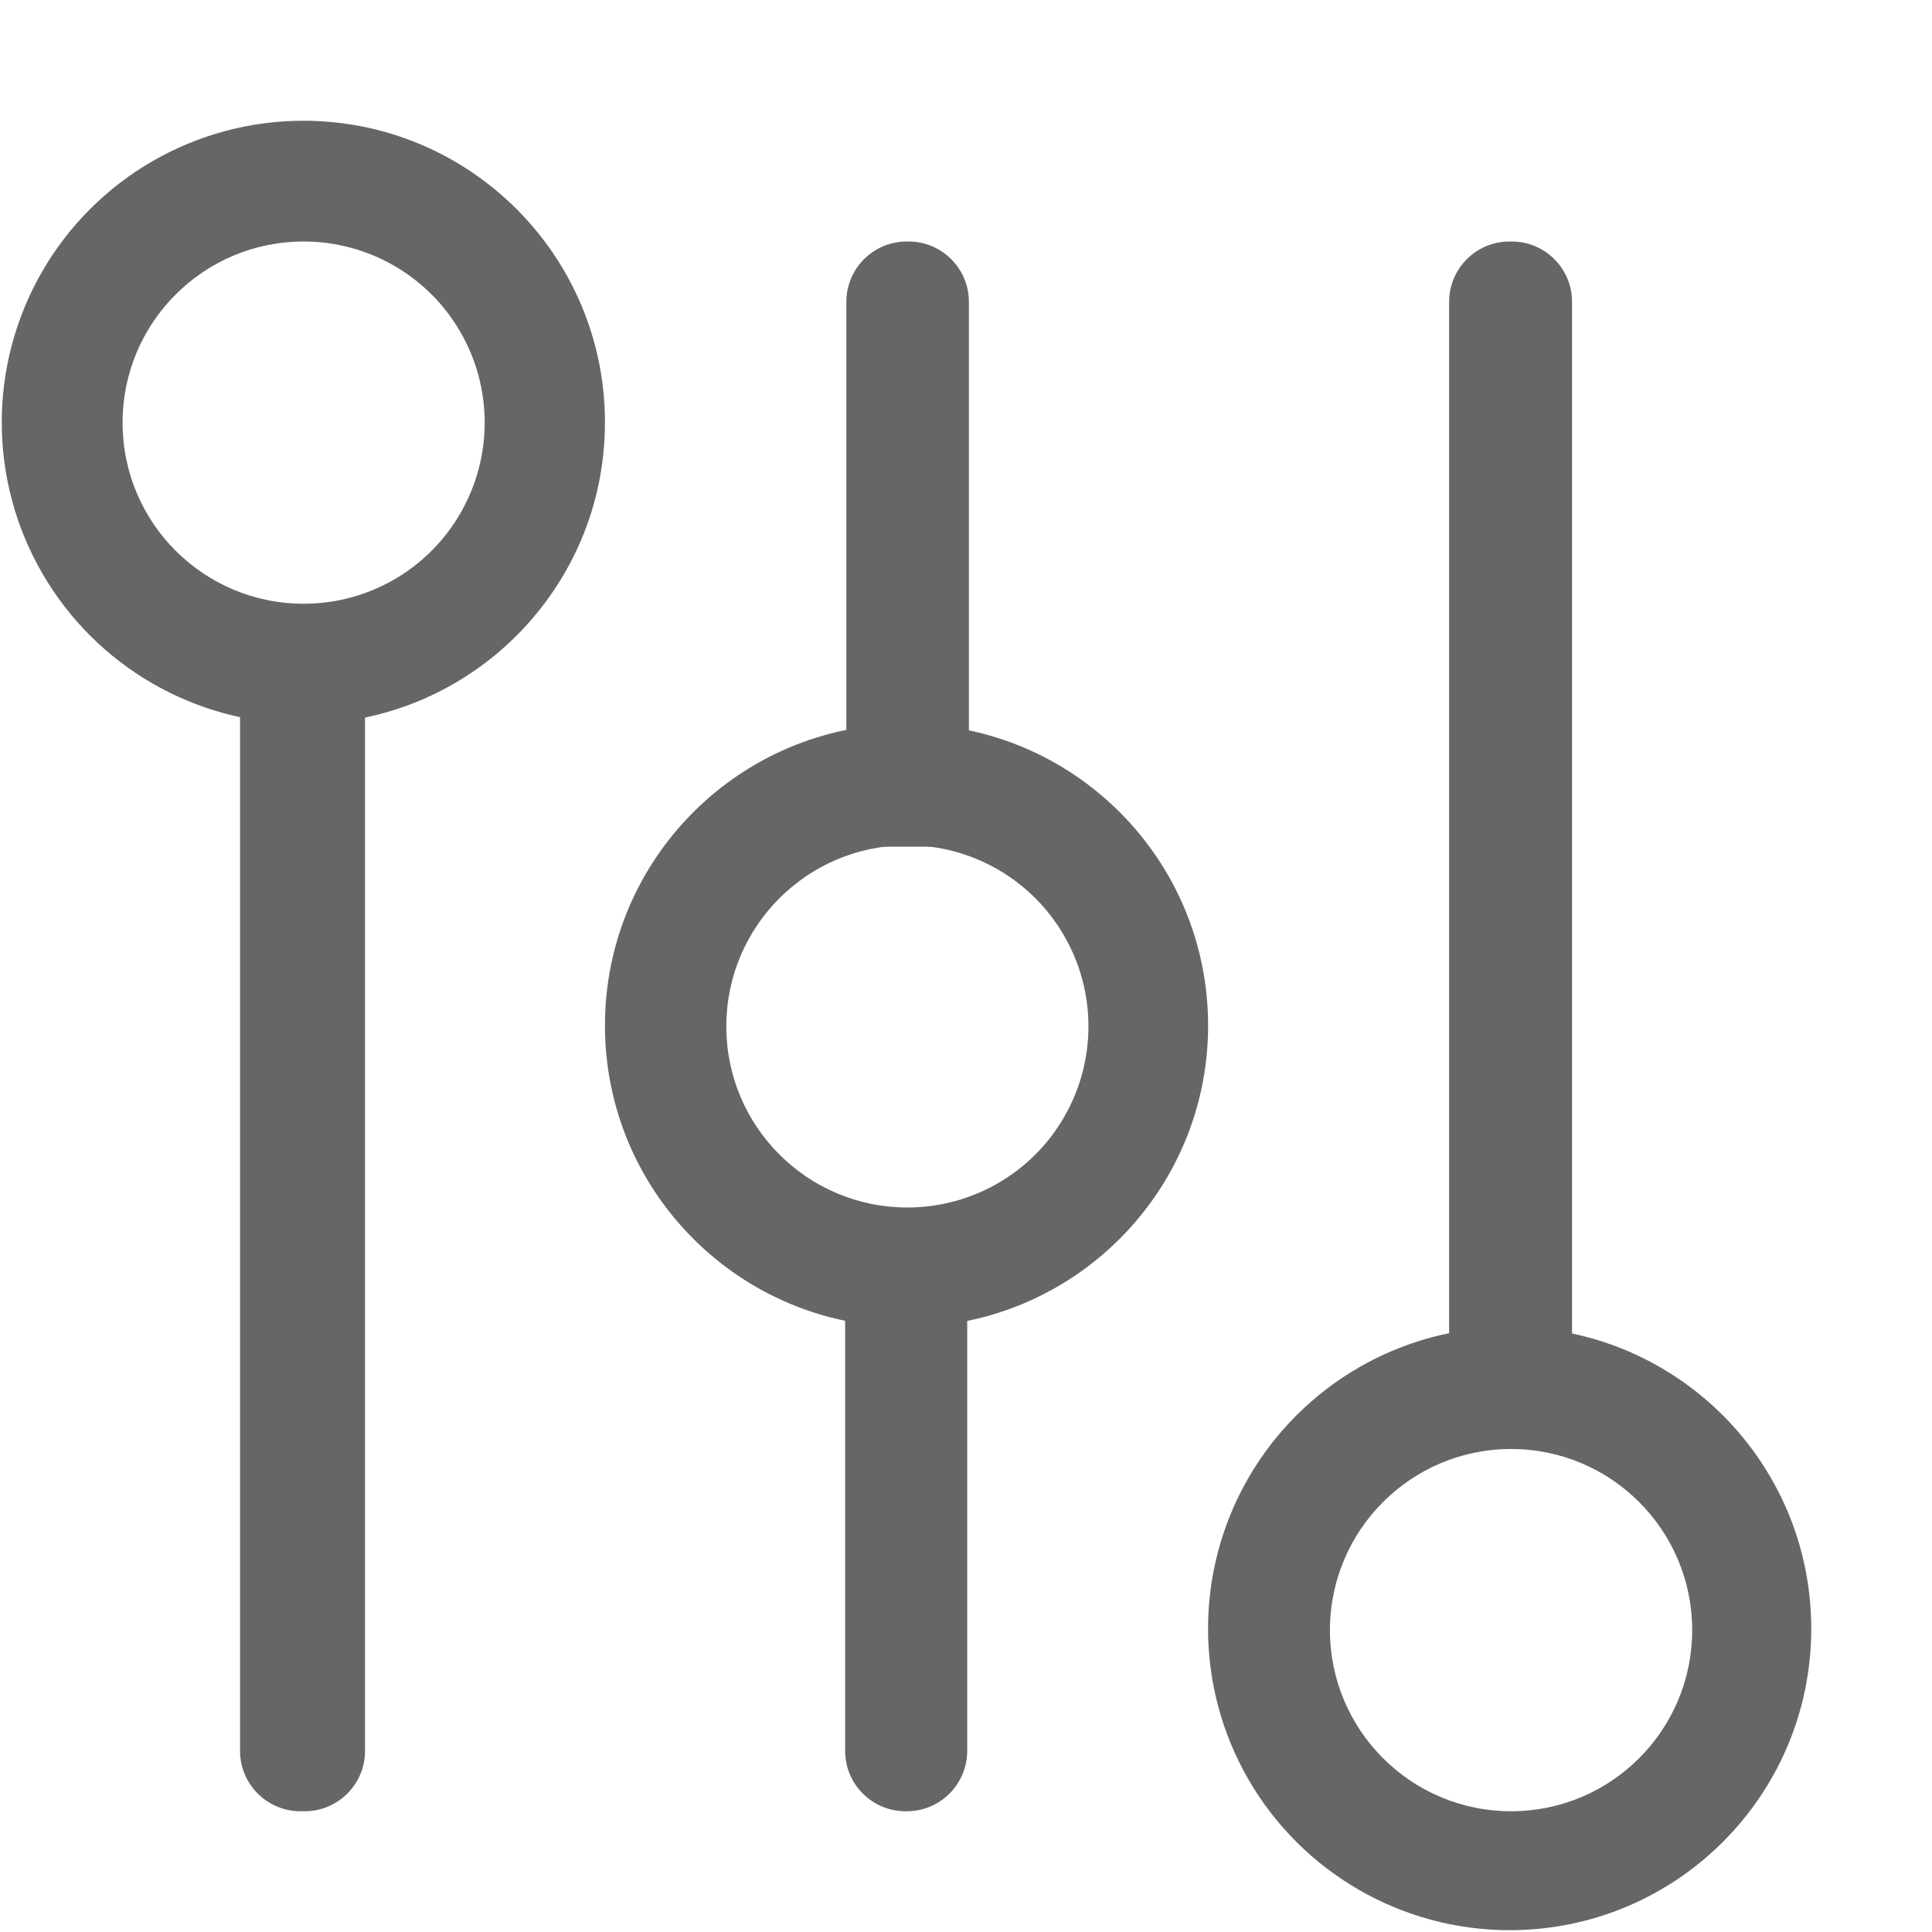<?xml version="1.0" encoding="UTF-8"?>
<svg width="16px" height="16px" viewBox="0 0 16 16" version="1.1" xmlns="http://www.w3.org/2000/svg" xmlns:xlink="http://www.w3.org/1999/xlink">
    <!-- Generator: Sketch 52.5 (67469) - http://www.bohemiancoding.com/sketch -->
    <title>系统设置</title>
    <desc>Created with Sketch.</desc>
    <g id="Page-1" stroke="none" stroke-width="1" fill="none" fill-rule="evenodd">
        <g id="iocn-样式" transform="translate(-1029, -327)" fill-rule="nonzero">
            <g id="系统设置_export" transform="translate(1029, 327)">
                <g id="系统设置">
                    <rect id="矩形" fill="#D8D8D8" opacity="0" x="0" y="0" width="16" height="16"></rect>
                    <path d="M1.988,5.5 L3.023,5.5 L3.023,14.5 C3.023,14.776 2.799,15 2.523,15 L2.488,15 C2.212,15 1.988,14.776 1.988,14.5 L1.988,5.5 Z M8.024,7.012 L8.024,2.5 C8.024,2.224 7.801,2 7.524,2 L7.509,2 C7.233,2 7.009,2.224 7.009,2.5 L7.009,7.012 L8.024,7.012 Z M8.01,10.556 L8.01,14.5 C8.01,14.776 7.786,15 7.51,15 L7.499,15 C7.223,15 6.999,14.776 6.999,14.5 L6.999,10.556 L8.01,10.556 Z M12.501,2 L12.519,2 C12.796,2 13.019,2.224 13.019,2.5 L13.019,11.476 C13.019,11.757 12.791,11.985 12.51,11.985 L12.51,11.985 C12.229,11.985 12.001,11.757 12.001,11.476 L12.001,2.5 C12.001,2.224 12.225,2 12.501,2 Z" id="Shape" fill="#666666"></path>
                    <path d="M2.512,5.995 C1.62,5.995 0.795,5.519 0.349,4.746 C-0.097,3.974 -0.097,3.022 0.349,2.249 C0.795,1.476 1.62,1 2.512,1 C3.891,1 5.01,2.118 5.01,3.498 C5.01,4.877 3.891,5.995 2.512,5.995 Z M2.515,5 C3.05,5 3.546,4.714 3.813,4.25 C4.081,3.786 4.081,3.214 3.813,2.75 C3.546,2.286 3.05,2 2.515,2 C1.686,2 1.015,2.672 1.015,3.5 C1.015,4.328 1.686,5 2.515,5 Z M7.507,10.99 C6.128,10.99 5.01,9.872 5.01,8.493 C5.01,7.113 6.128,5.995 7.507,5.995 C8.887,5.995 10.005,7.113 10.005,8.493 C10.005,9.872 8.887,10.99 7.507,10.99 Z M8.813,9.25 C9.081,8.786 9.081,8.214 8.813,7.75 C8.546,7.286 8.05,7 7.515,7 C6.686,7 6.015,7.672 6.015,8.5 C6.015,9.328 6.686,10 7.515,10 C8.05,10 8.546,9.714 8.813,9.25 Z M12.502,15.985 C11.61,15.985 10.786,15.509 10.339,14.737 C9.893,13.964 9.893,13.012 10.339,12.239 C10.786,11.466 11.61,10.99 12.502,10.99 C13.882,10.99 15,12.109 15,13.488 C15,14.867 13.882,15.985 12.502,15.985 Z M12.514,15 C13.343,15 14.014,14.328 14.014,13.5 C14.014,12.672 13.343,12 12.514,12 C11.686,12 11.014,12.672 11.014,13.5 C11.014,14.328 11.686,15 12.514,15 Z" id="Shape" fill="#666666"></path>
                </g>
            </g>
        </g>
    </g>
</svg>